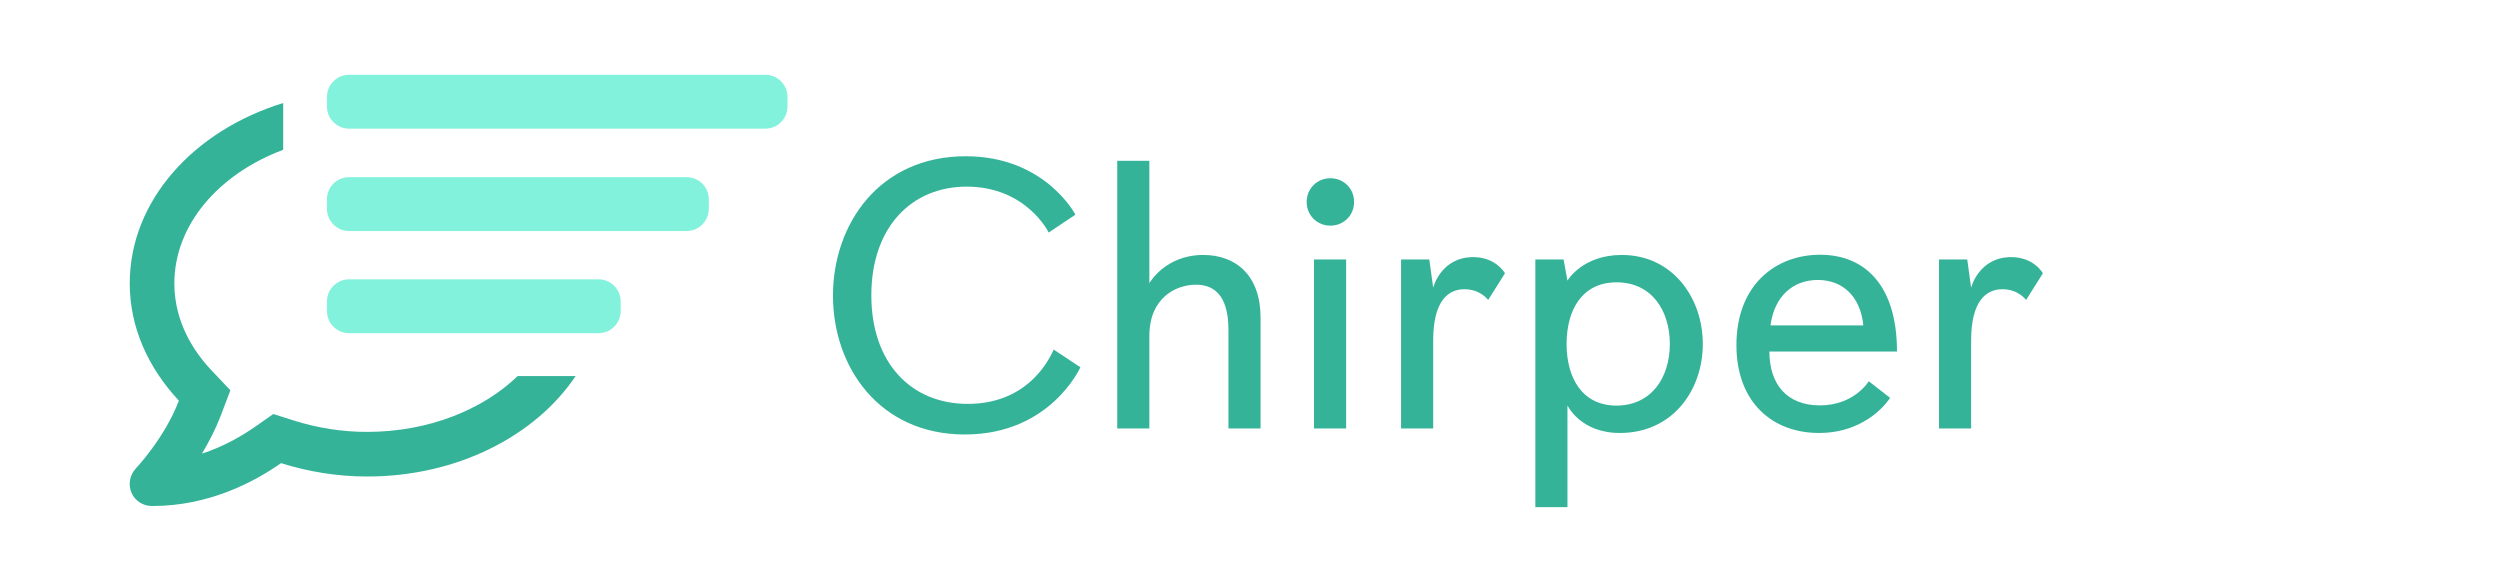 <?xml version="1.0" encoding="utf-8"?>
<!-- Generator: Adobe Illustrator 26.0.2, SVG Export Plug-In . SVG Version: 6.00 Build 0)  -->
<svg version="1.1"
	 id="svg5" xmlns:inkscape="http://www.inkscape.org/namespaces/inkscape" xmlns:sodipodi="http://sodipodi.sourceforge.net/DTD/sodipodi-0.dtd" xmlns:svg="http://www.w3.org/2000/svg"
	 xmlns="http://www.w3.org/2000/svg" xmlns:xlink="http://www.w3.org/1999/xlink" x="0px" y="0px" viewBox="0 0 1160 269.6"
	 style="enable-background:new 0 0 1160 269.6;" xml:space="preserve">
<style type="text/css">
	.st0{fill:#83F2DC;}
	.st1{fill:#34B399;}
	.st2{enable-background:new    ;}
</style>
<sodipodi:namedview  bordercolor="#666666" borderopacity="1.0" fit-margin-bottom="0" fit-margin-left="0" fit-margin-right="0" fit-margin-top="0" id="namedview7" inkscape:current-layer="layer1" inkscape:cx="508.13088" inkscape:cy="-83.099151" inkscape:document-units="mm" inkscape:pagecheckerboard="0" inkscape:pageopacity="0.0" inkscape:pageshadow="2" inkscape:window-height="1013" inkscape:window-maximized="1" inkscape:window-width="1920" inkscape:window-x="-9" inkscape:window-y="-9" inkscape:zoom="0.36703143" pagecolor="#ffffff" showgrid="false">
	</sodipodi:namedview>
<g id="g33070_00000148642525654441055890000004708656603909083272_">
	<path class="st0" d="M355.1,59.7H162c-5.7,0-10.3-4.6-10.3-10.3V45c0-5.7,4.6-10.3,10.3-10.3h193.1c5.7,0,10.3,4.6,10.3,10.3v4.4
		C365.4,55.1,360.8,59.7,355.1,59.7z"/>
	<path class="st0" d="M318.6,107.2H162c-5.7,0-10.3-4.6-10.3-10.3v-4.4c0-5.7,4.6-10.3,10.3-10.3h156.6c5.7,0,10.3,4.6,10.3,10.3
		v4.4C328.9,102.5,324.3,107.2,318.6,107.2z"/>
	<path class="st0" d="M277.7,154.6H162c-5.7,0-10.3-4.6-10.3-10.3v-4.4c0-5.7,4.6-10.3,10.3-10.3h115.7c5.7,0,10.3,4.6,10.3,10.3
		v4.4C288,150,283.4,154.6,277.7,154.6z"/>
	<path class="st1" d="M240.2,174.5c-16.4,15.8-41.7,25.9-69.9,25.9c-11.5,0-22.9-1.8-33.7-5.2l-9.8-3.1l-8.4,5.9
		c-6.2,4.3-14.6,9.2-24.7,12.5c3.1-5.2,6.2-11.1,8.6-17.3l4.6-12.1l-8.9-9.4c-7.8-8.3-17.1-22-17.1-40.2c0-27.2,20.6-50.8,50.5-62
		V47.8c-41.6,12.8-71.2,45.4-71.2,83.7c0,20.5,8.6,39.2,22.8,54.4c-6.4,17-19.8,31.3-20,31.5c-2.8,3-3.6,7.4-2,11.2s5.4,6.2,9.5,6.2
		c26.5,0,47.3-11.1,59.9-19.9c12.4,3.9,25.9,6.2,40,6.2c41.7,0,78-18.8,96.7-46.6H240.2z"/>
</g>
<g class="st2">
	<path class="st1" d="M501.3,170.4c0,0-13.8,31.2-53.6,31.2s-61.2-31.4-61.2-64.4c0-33.3,21.6-64.7,61.6-64.7
		c36.9,0,50.9,27.1,50.9,27.1l-12.4,8.3c0,0-10.3-21.3-38.1-21.3c-25.5,0-44.2,18.8-44.2,50.4s18.6,50.4,44.7,50.4
		s36.7-17.9,39.9-25.2L501.3,170.4z"/>
	<path class="st1" d="M570,198.8V153c0-17-7.6-20.9-15.1-20.9c-9.2,0-21.6,6-21.6,23.8v42.9h-14.9V74.6h14.9v56.8
		c0,0,7.3-13.1,25-13.1c15.3,0,26.6,9.6,26.6,29.1v51.4L570,198.8L570,198.8z"/>
	<path class="st1" d="M606.3,93.7c0-6.4,5-11,11-11s11,4.6,11,11s-5,11-11,11S606.3,100.1,606.3,93.7z M609.7,198.8v-78.4h14.9v78.4
		H609.7z"/>
	<path class="st1" d="M650.1,198.8v-78.4h13.1l1.8,13.1c0,0,3.5-14.2,18.6-14.2c10.6,0,14.7,7.5,14.7,7.5l-7.8,12.4c0,0-3.5-5-11-5
		S665,139.5,665,158v40.8H650.1z"/>
	<path class="st1" d="M712.4,235.3V120.4h13.1l1.8,9.8c0,0,6.9-11.9,25.2-11.9c23.6,0,37.6,19.9,37.6,41.3c0,21.5-14,41.3-38.5,41.3
		c-18.4,0-24.3-12.8-24.3-12.8v47.2L712.4,235.3L712.4,235.3z M774.8,159.6c0-15.6-8.5-28.6-24.7-28.6c-16.1,0-23.2,12.9-23.2,28.6
		c0,15.6,7.1,28.6,23.2,28.6C766.3,188.1,774.8,175.2,774.8,159.6z"/>
	<path class="st1" d="M877,184.6c0,0-9.9,16.3-33,16.3c-21.6,0-38.3-14.2-38.3-40.8c0-27.8,18.1-41.9,38.8-41.9
		c20.4,0,35.7,13.7,35.7,44.9H821c0,15.4,8.3,25,23.4,25c16.1,0,22.7-11.2,22.7-11.2L877,184.6z M864.6,151
		c-1.4-13.7-9.8-21.1-21.1-21.1c-11.5,0-20.2,7.5-22,21.1H864.6z"/>
	<path class="st1" d="M899.7,198.8v-78.4h13.1l1.8,13.1c0,0,3.5-14.2,18.6-14.2c10.6,0,14.7,7.5,14.7,7.5l-7.8,12.4c0,0-3.5-5-11-5
		c-7.4,0-14.5,5.3-14.5,23.8v40.8H899.7z"/>
</g>
</svg>
